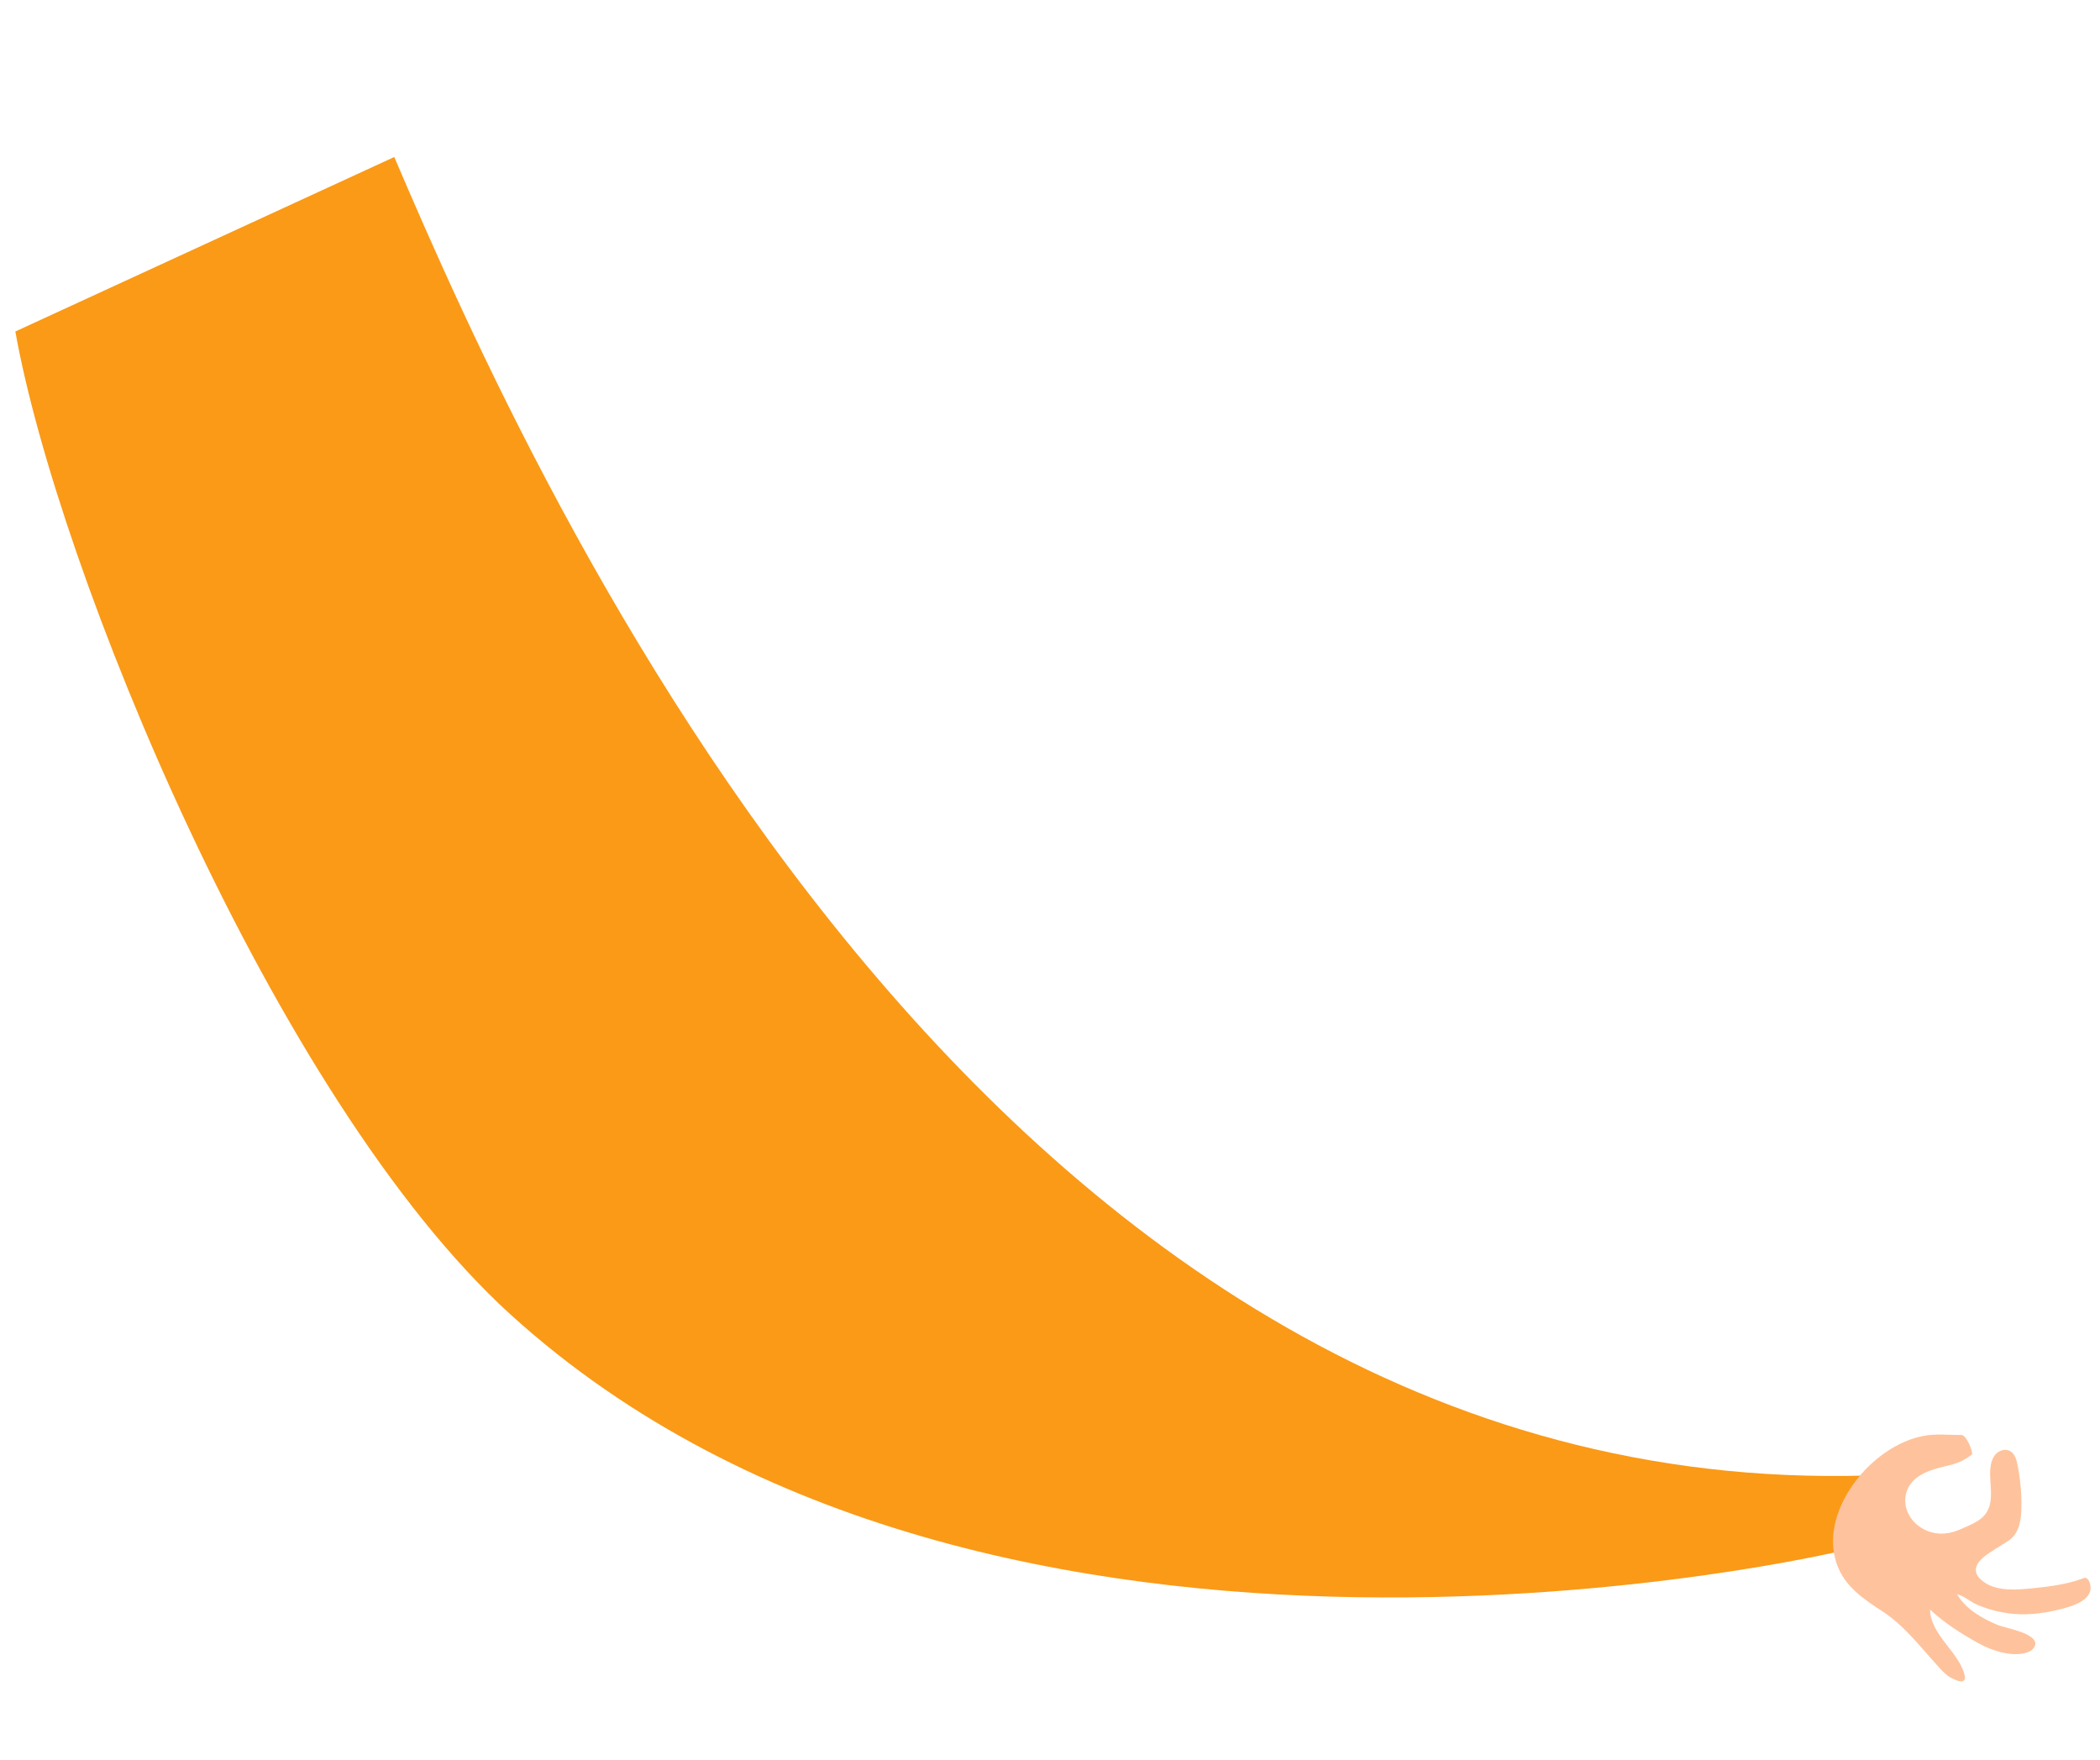 <svg width="1315" height="1102" viewBox="0 0 1315 1102" fill="none" xmlns="http://www.w3.org/2000/svg">
<path d="M9.618 207.547C35.755 355.043 171.565 688.266 319.626 822.979C621.959 1097.67 1152.88 971.088 1152.88 971.088L1169.44 923.835C618.691 940.267 335.891 306.602 246.883 98.309L9.618 207.547Z" fill="#FA9A17"/>
<path d="M1167.5 920.727C1177.39 910.389 1189.96 901.955 1204.11 899.125C1212.15 897.481 1219.86 898.552 1228.09 898.444C1231.42 898.264 1235.93 909.752 1234.72 910.791C1225.53 917.701 1220.95 916.696 1210.45 920.198C1202.07 922.774 1194.23 927.96 1193.15 937.452C1192.08 946.943 1198.74 955.942 1208.25 959.023C1214.53 961.159 1221.34 960.333 1227.47 957.583C1233.16 954.887 1240.47 952.664 1244 946.886C1248.86 939.164 1245.63 929.081 1246.29 919.862C1246.55 916.488 1247.47 913.033 1249.62 910.543C1251.99 908.027 1255.86 906.889 1258.74 908.546C1261.62 910.203 1262.73 913.857 1263.35 917.125C1265.1 926.051 1266 935.302 1265.77 944.468C1265.55 951.849 1264.51 959.777 1258.15 964.337C1254.24 967.039 1250.07 969.33 1246.16 972.032C1237.88 977.271 1232.69 984.141 1242.88 990.929C1251.12 996.393 1262.81 995.42 1272.07 994.521C1283.07 993.408 1293.62 992.13 1303.87 988.435C1304.5 988.135 1305.35 987.809 1306.04 987.949C1307.19 988.255 1307.76 989.3 1308.33 990.345C1313.23 1003.12 1293.4 1006.87 1284.94 1008.78C1274.72 1010.91 1263.88 1011.56 1253.6 1009.47C1248.36 1008.54 1243.26 1006.93 1238.33 1004.85C1234.11 1003.14 1229.84 999.197 1225.48 998.165C1230.85 1007.54 1241.86 1013.79 1251.7 1017.72C1255.45 1019.27 1281.15 1023.51 1272.89 1032.53C1271.51 1034.04 1269.37 1034.74 1267.2 1035.23C1258.27 1036.98 1247.14 1033.43 1239.25 1029.03C1228.52 1023.21 1217.4 1016.08 1208.59 1007.79C1208.78 1024.04 1228.23 1035.5 1230.45 1050.16C1230.38 1055.07 1224.41 1051.79 1221.8 1050.54C1219.2 1049.3 1216.9 1046.9 1214.85 1044.7C1203.56 1032.47 1192.91 1018.16 1179.12 1009.14C1167.01 1001.25 1154.91 993.352 1150.03 978.789C1143.02 957.797 1153.7 935.551 1167.5 920.727Z" fill="#FEC39C"/>
</svg>
